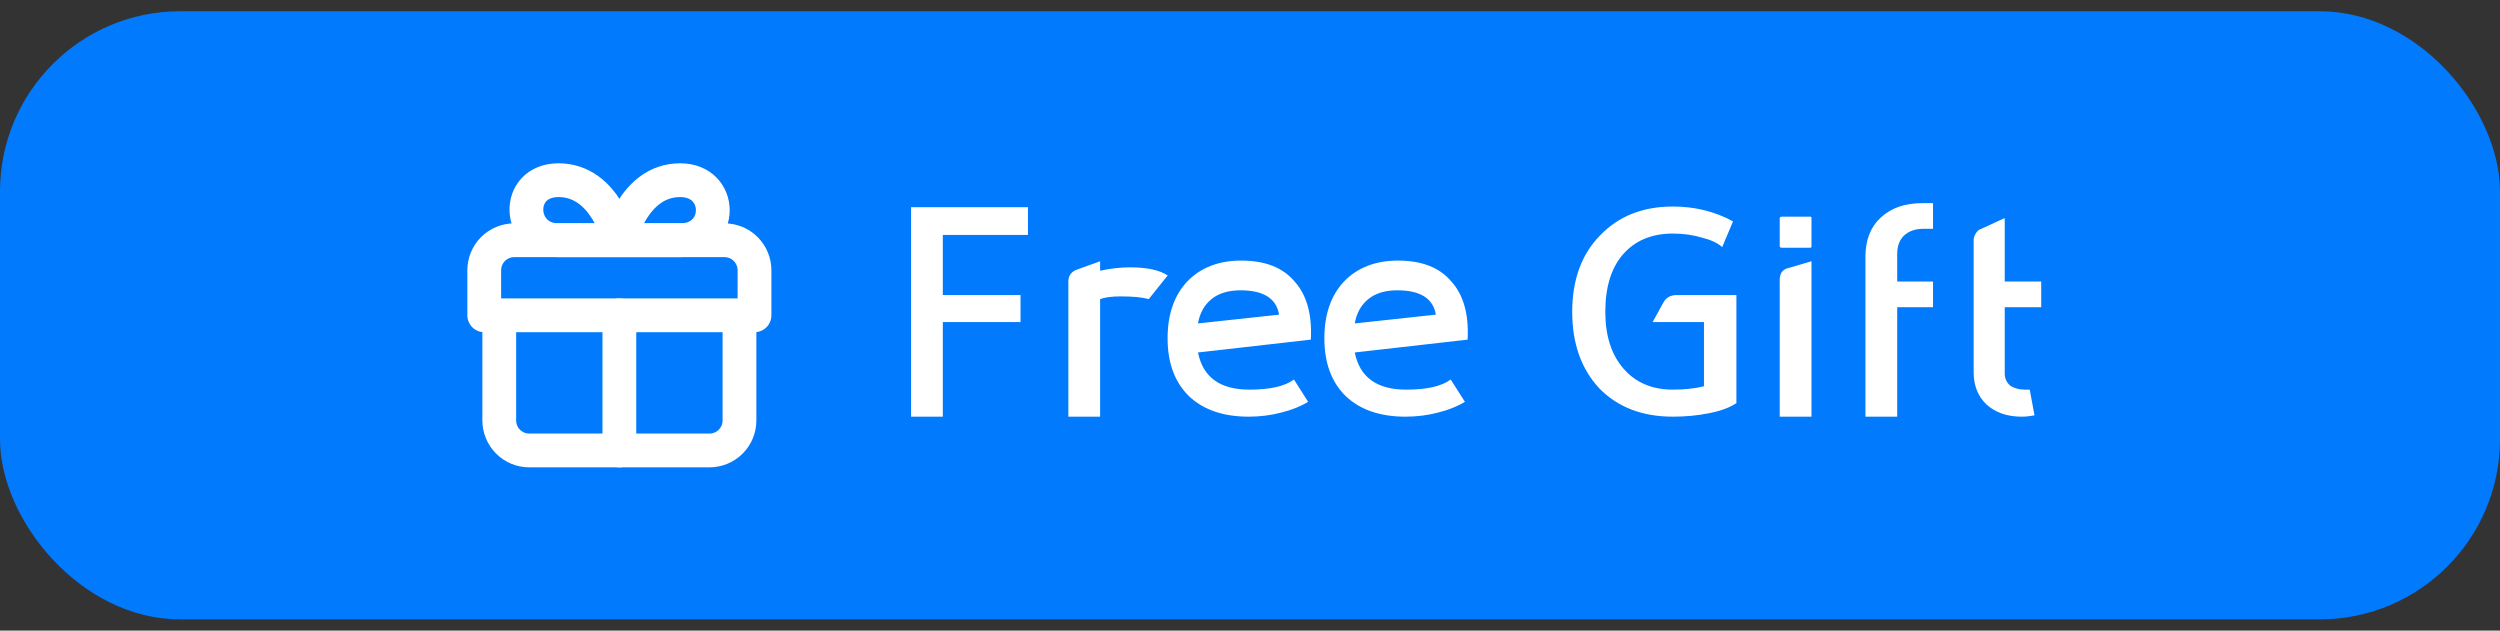<svg width="111" height="28" viewBox="0 0 111 28" fill="none" xmlns="http://www.w3.org/2000/svg">
<rect x="0" y="0" width="111" height="28" fill="#333333" stroke="none"/>
<rect y="0.5" width="111" height="27" rx="8" fill="#017AFD"/>
<path d="M27.5 20V14M27.5 10.667H24.8C22.953 10.667 22.84 8 24.8 8C26.9 8 27.5 10.667 27.5 10.667ZM27.5 10.667H30.2C32.131 10.667 32.131 8 30.2 8C28.1 8 27.5 10.667 27.5 10.667Z" stroke="white" stroke-width="1.5" stroke-linecap="round" stroke-linejoin="round"/>
<path d="M32.833 14V18.667C32.833 19.021 32.693 19.36 32.443 19.61C32.193 19.86 31.854 20 31.5 20H23.5C23.146 20 22.807 19.86 22.557 19.61C22.307 19.36 22.167 19.021 22.167 18.667V14M33.5 14V12C33.5 11.647 33.359 11.308 33.109 11.057C32.859 10.807 32.52 10.667 32.167 10.667H22.833C22.48 10.667 22.141 10.807 21.89 11.057C21.64 11.308 21.5 11.647 21.5 12V14H33.5Z" stroke="white" stroke-width="1.5" stroke-linecap="round" stroke-linejoin="round"/>
<path d="M41.861 10.43V13.1H45.311V14.3H41.861V18.5H40.451V9.2H45.641V10.43H41.861ZM48.845 12.02C49.305 11.92 49.745 11.87 50.165 11.87C50.925 11.87 51.485 11.99 51.845 12.23L51.005 13.28C50.725 13.2 50.305 13.16 49.745 13.16C49.365 13.16 49.065 13.2 48.845 13.28V18.5H47.435V12.5C47.435 12.26 47.545 12.09 47.765 11.99L48.845 11.6V12.02ZM58.081 17.84C57.761 18.04 57.361 18.2 56.881 18.32C56.421 18.44 55.941 18.5 55.441 18.5C54.321 18.5 53.441 18.2 52.801 17.6C52.161 16.98 51.841 16.12 51.841 15.02C51.841 13.96 52.131 13.12 52.711 12.5C53.311 11.88 54.111 11.57 55.111 11.57C56.171 11.57 56.961 11.88 57.481 12.5C58.021 13.1 58.261 13.96 58.201 15.08L53.191 15.65C53.411 16.75 54.171 17.3 55.471 17.3C56.391 17.3 57.051 17.15 57.451 16.85L58.081 17.84ZM55.081 12.89C54.541 12.89 54.111 13.02 53.791 13.28C53.471 13.54 53.271 13.9 53.191 14.36L56.791 13.97C56.671 13.25 56.101 12.89 55.081 12.89ZM65.042 17.84C64.722 18.04 64.322 18.2 63.842 18.32C63.382 18.44 62.902 18.5 62.402 18.5C61.282 18.5 60.402 18.2 59.762 17.6C59.122 16.98 58.802 16.12 58.802 15.02C58.802 13.96 59.092 13.12 59.672 12.5C60.272 11.88 61.072 11.57 62.072 11.57C63.132 11.57 63.922 11.88 64.442 12.5C64.982 13.1 65.222 13.96 65.162 15.08L60.152 15.65C60.372 16.75 61.132 17.3 62.432 17.3C63.352 17.3 64.012 17.15 64.412 16.85L65.042 17.84ZM62.042 12.89C61.502 12.89 61.072 13.02 60.752 13.28C60.432 13.54 60.232 13.9 60.152 14.36L63.752 13.97C63.632 13.25 63.062 12.89 62.042 12.89ZM73.856 13.43C73.976 13.21 74.176 13.1 74.456 13.1H77.096V17.9C76.796 18.1 76.386 18.25 75.866 18.35C75.366 18.45 74.836 18.5 74.276 18.5C72.916 18.5 71.826 18.08 71.006 17.24C70.206 16.38 69.806 15.25 69.806 13.85C69.806 12.43 70.216 11.3 71.036 10.46C71.856 9.6 72.936 9.17 74.276 9.17C75.256 9.17 76.146 9.39 76.946 9.83L76.466 10.97C76.266 10.79 75.966 10.65 75.566 10.55C75.166 10.43 74.736 10.37 74.276 10.37C73.336 10.37 72.596 10.68 72.056 11.3C71.536 11.9 71.276 12.75 71.276 13.85C71.276 14.91 71.546 15.75 72.086 16.37C72.626 16.99 73.356 17.3 74.276 17.3C74.796 17.3 75.256 17.25 75.656 17.15V14.3H73.376L73.856 13.43ZM79.14 11C79.06 11 79.02 10.98 79.02 10.94V9.68C79.02 9.64 79.06 9.62 79.14 9.62H80.37C80.41 9.62 80.43 9.64 80.43 9.68V10.94C80.43 10.98 80.41 11 80.37 11H79.14ZM79.02 12.41C79.02 12.29 79.05 12.18 79.11 12.08C79.19 11.98 79.29 11.92 79.41 11.9L80.43 11.6V18.5H79.02V12.41ZM82.826 11.39C82.826 10.65 83.056 10.07 83.516 9.65C83.976 9.23 84.586 9.02 85.346 9.02H85.826V10.16H85.376C85.036 10.16 84.756 10.26 84.536 10.46C84.336 10.66 84.236 10.93 84.236 11.27V12.5H85.826V13.64H84.236V18.5H82.826V11.39ZM89.01 13.64V16.58C89.01 16.8 89.091 16.98 89.251 17.12C89.43 17.24 89.65 17.3 89.91 17.3H90.121L90.331 18.44C90.13 18.48 89.941 18.5 89.76 18.5C89.121 18.5 88.6 18.32 88.201 17.96C87.82 17.6 87.63 17.12 87.63 16.52V10.67C87.63 10.51 87.701 10.36 87.841 10.22L89.01 9.68V12.5H90.63V13.64H89.01Z" fill="white"/>
</svg>
